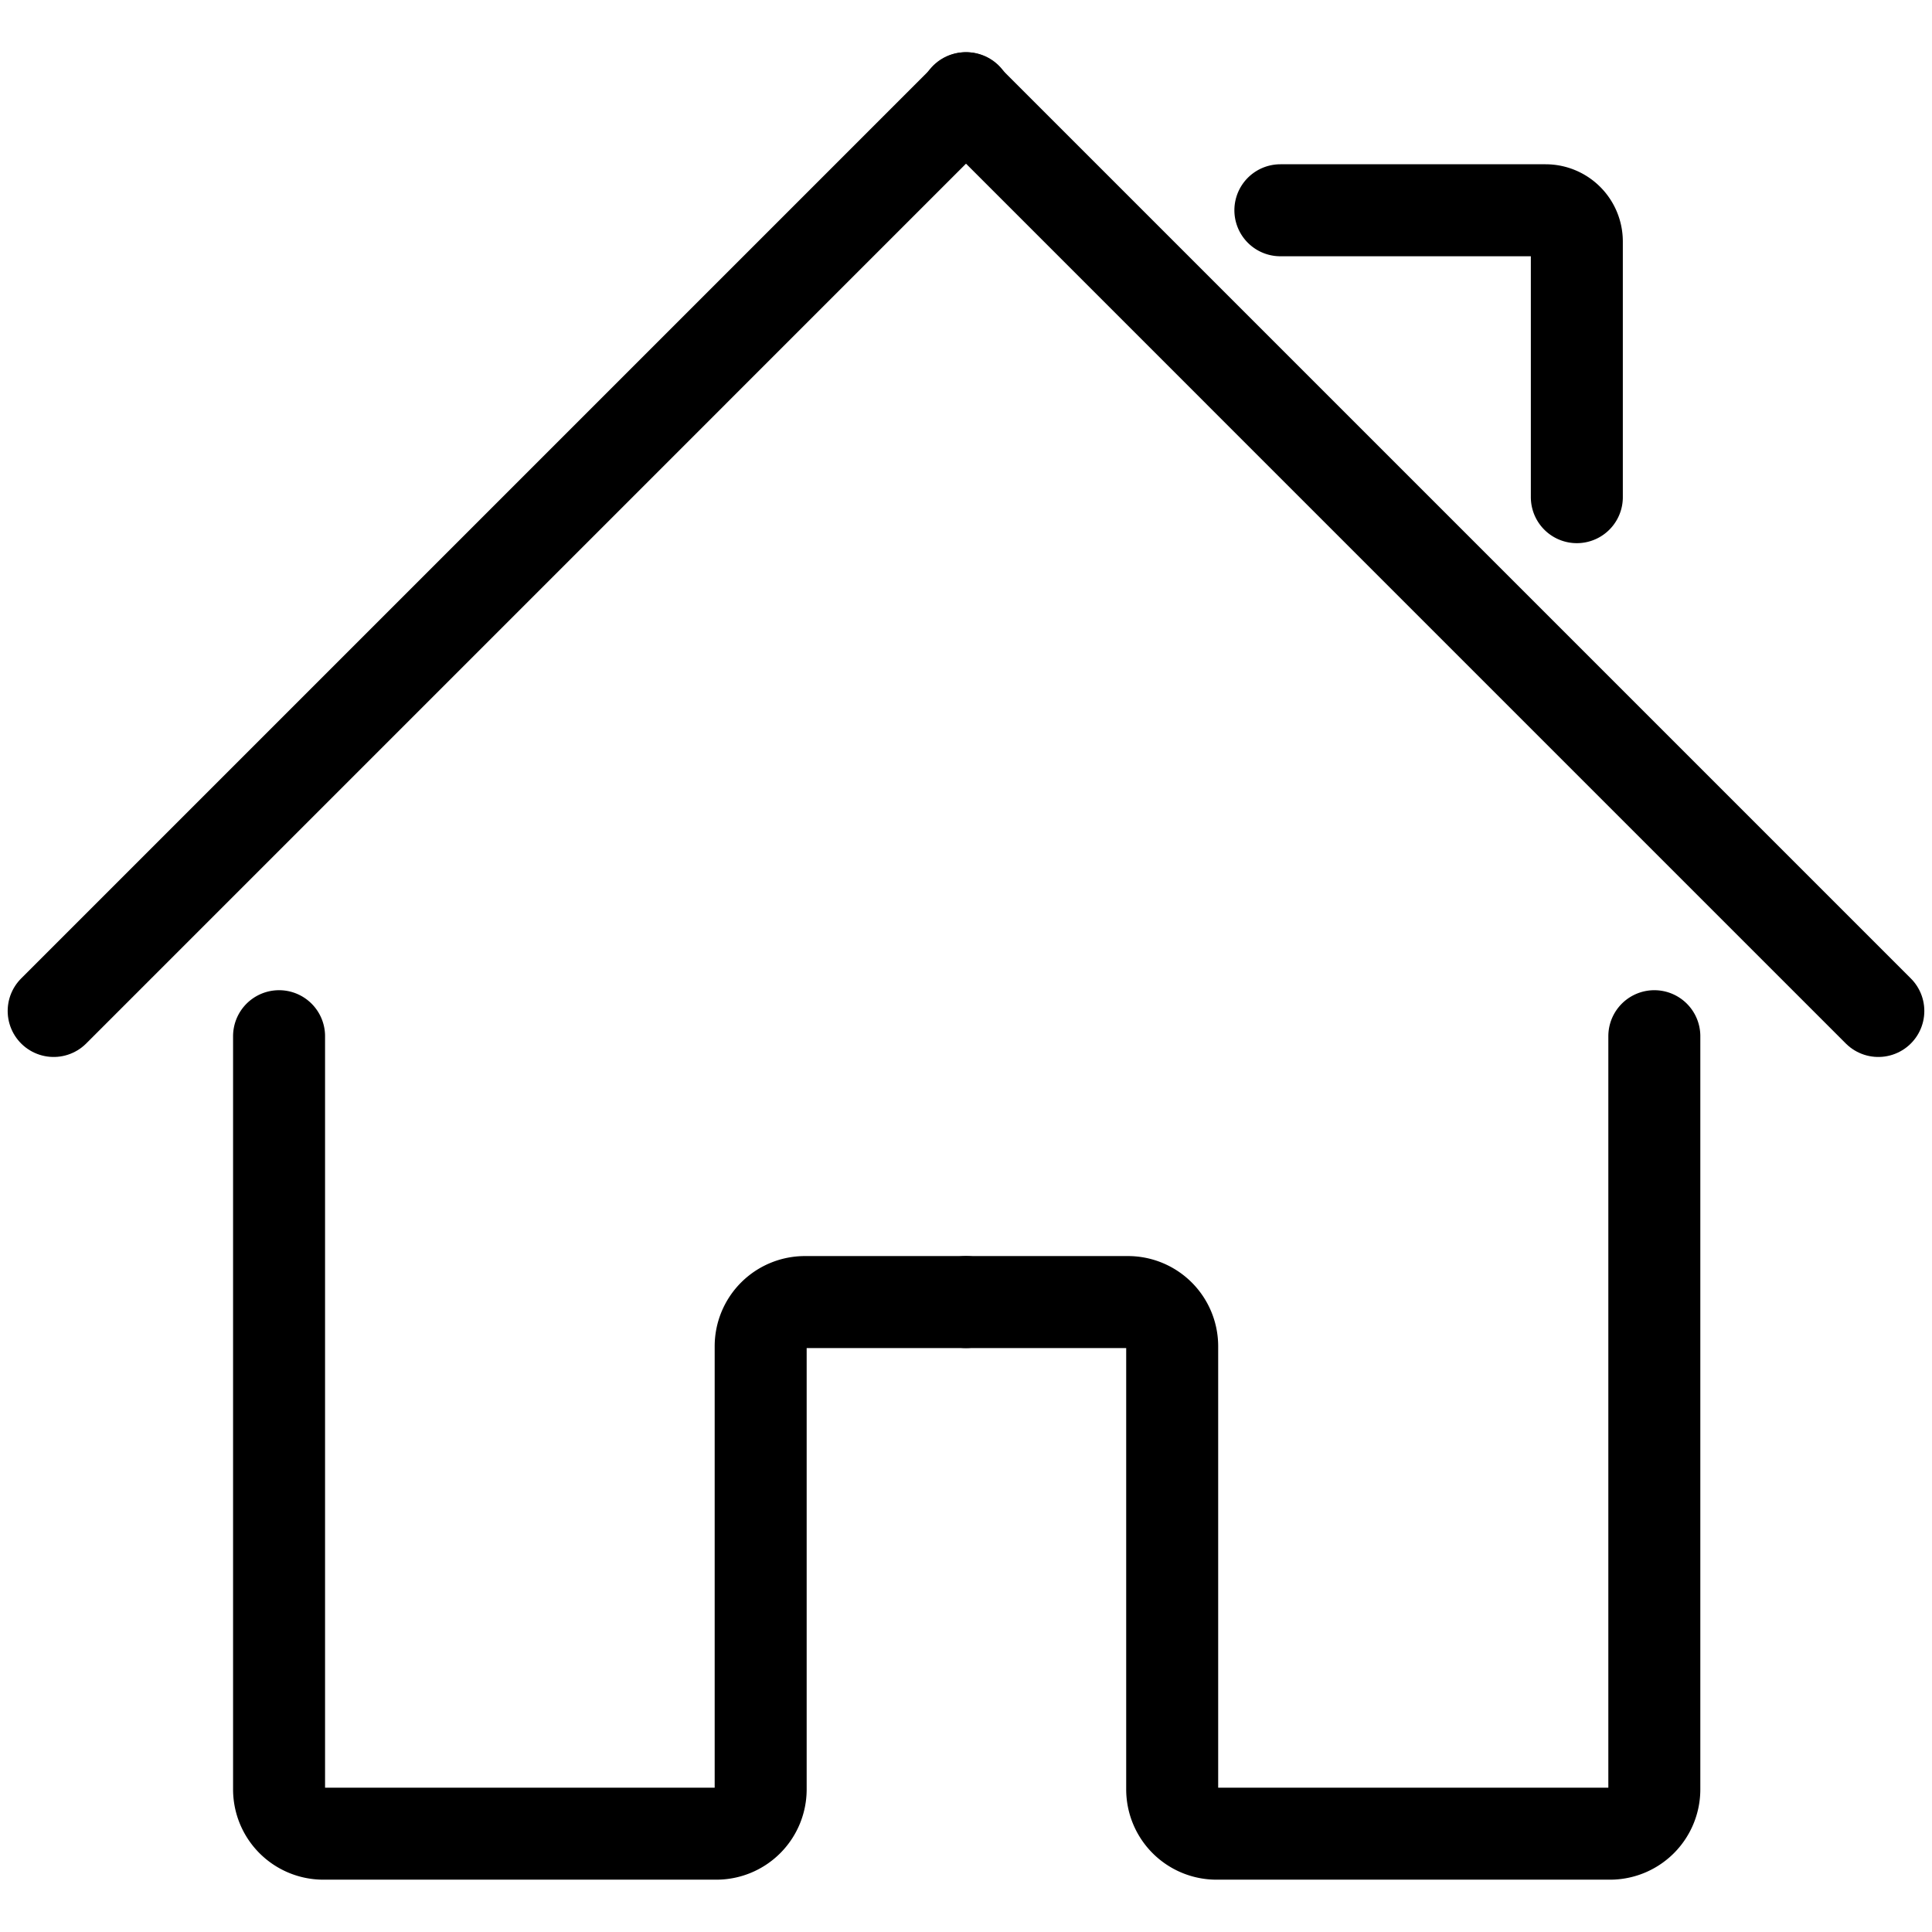 <svg id="App_Icon_Kit_A" data-name="App Icon Kit A" xmlns="http://www.w3.org/2000/svg" viewBox="0 0 180 180"><defs><style>.cls-1{fill:none;stroke:#000;stroke-linecap:round;stroke-miterlimit:10;stroke-width:8.57px;}</style></defs><g id="Notifications_and_Activity_-_Preview" data-name="Notifications and Activity - Preview"><line class="cls-1" x1="90.04" y1="9.15" x2="5" y2="94.19"/><line class="cls-1" x1="89.96" y1="9.15" x2="175" y2="94.19"/><path class="cls-1" d="M90,121.31H75a4.12,4.12,0,0,0-4.13,4.12v41.28a4.13,4.13,0,0,1-4.13,4.13H30.1A4.13,4.13,0,0,1,26,166.72V96.54"/><path class="cls-1" d="M90,121.31h15.08a4.12,4.12,0,0,1,4.13,4.12v41.28a4.13,4.13,0,0,0,4.13,4.13H150a4.13,4.13,0,0,0,4.13-4.13V96.54"/><path class="cls-1" d="M119.29,19.59H144a2.91,2.91,0,0,1,2.91,2.91V46.32"/></g></svg>
